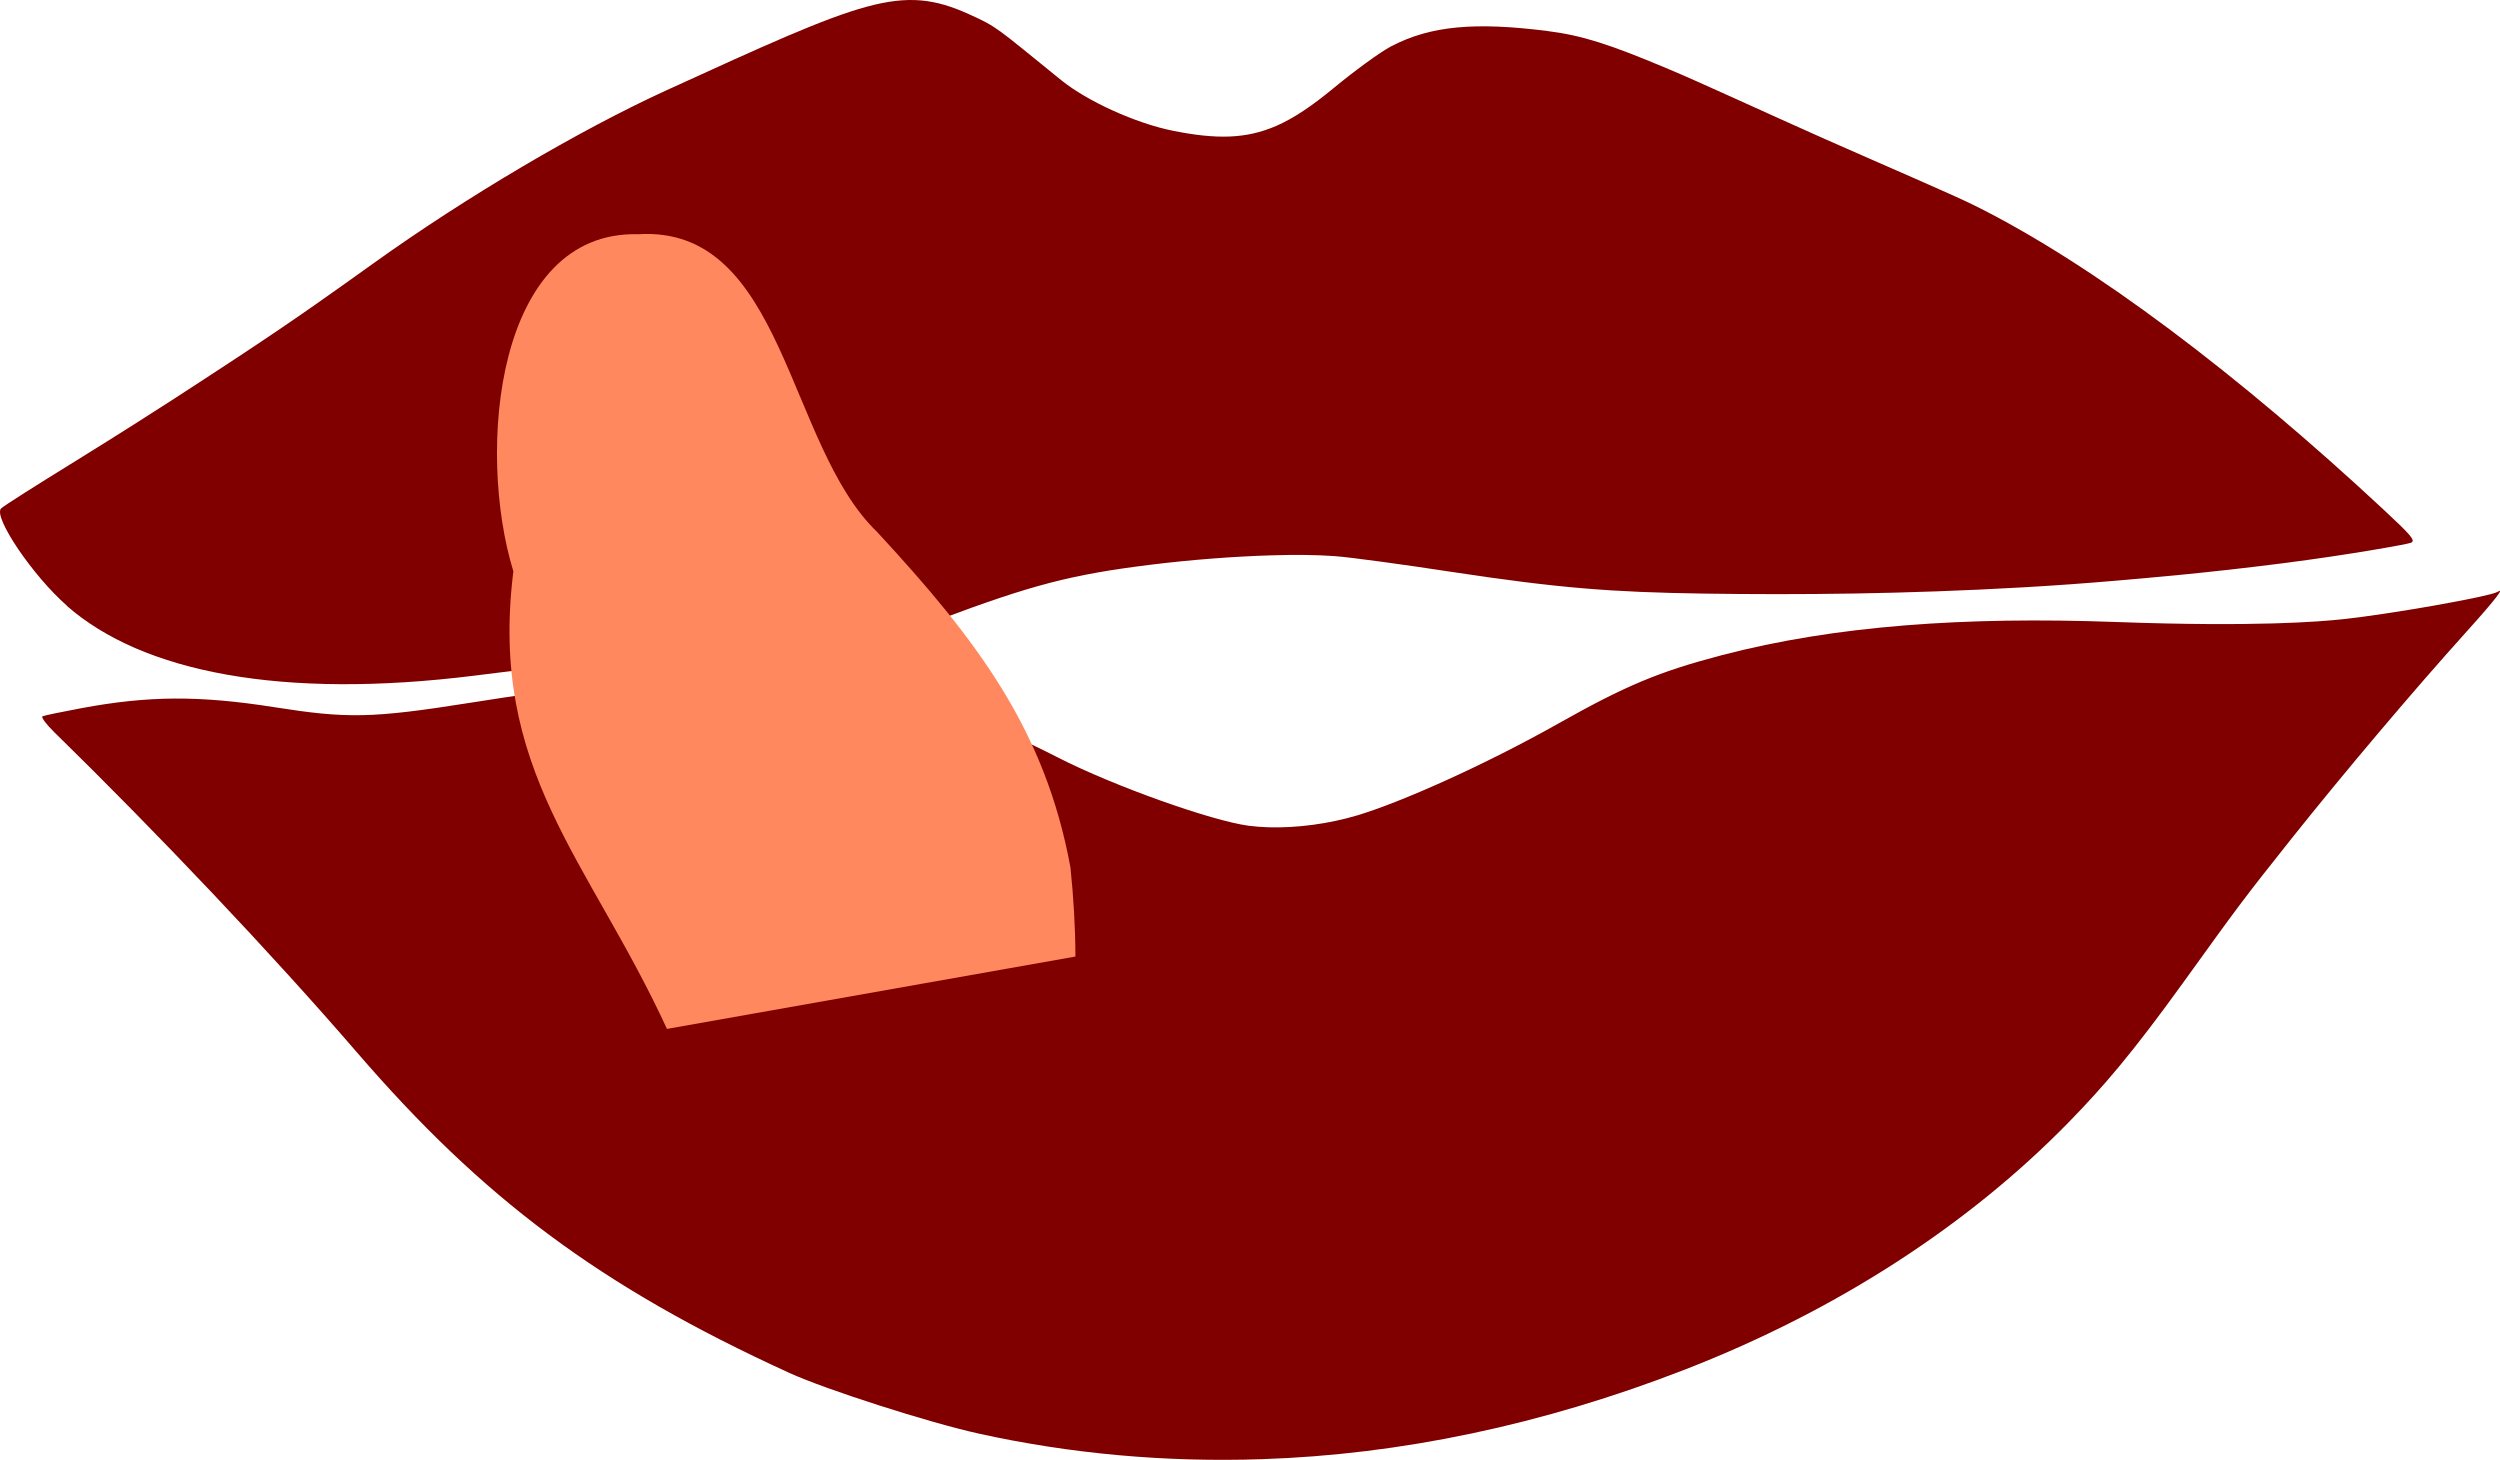 <?xml version="1.0" encoding="UTF-8" standalone="no"?>
<!-- Created with Inkscape (http://www.inkscape.org/) -->

<svg
   width="48.683mm"
   height="28.428mm"
   viewBox="0 0 48.683 28.428"
   version="1.1"
   id="svg5"
   inkscape:version="1.2.2 (b0a8486541, 2022-12-01)"
   sodipodi:docname="lips.svg"
   xmlns:inkscape="http://www.inkscape.org/namespaces/inkscape"
   xmlns:sodipodi="http://sodipodi.sourceforge.net/DTD/sodipodi-0.dtd"
   xmlns="http://www.w3.org/2000/svg"
   xmlns:svg="http://www.w3.org/2000/svg">
  <sodipodi:namedview
     id="namedview7"
     pagecolor="#ffffff"
     bordercolor="#666666"
     borderopacity="1.0"
     inkscape:pageshadow="2"
     inkscape:pageopacity="0.0"
     inkscape:pagecheckerboard="0"
     inkscape:document-units="mm"
     showgrid="false"
     fit-margin-top="0"
     fit-margin-left="0"
     fit-margin-right="0"
     fit-margin-bottom="0"
     inkscape:zoom="0.64052329"
     inkscape:cx="332.5406"
     inkscape:cy="543.30577"
     inkscape:window-width="2560"
     inkscape:window-height="1510"
     inkscape:window-x="0"
     inkscape:window-y="54"
     inkscape:window-maximized="1"
     inkscape:current-layer="layer1"
     inkscape:showpageshadow="2"
     inkscape:deskcolor="#d1d1d1" />
  <defs
     id="defs2">
    <inkscape:path-effect
       effect="bend_path"
       id="path-effect1095"
       is_visible="true"
       lpeversion="1"
       bendpath="M 3.24,67.107 C 72.945,83.041 140.108,87.185 203.24,65.868"
       prop_scale="1"
       scale_y_rel="false"
       vertical="false"
       hide_knot="false"
       bendpath-nodetypes="cc" />
  </defs>
  <g
     inkscape:label="Layer 1"
     inkscape:groupmode="layer"
     id="layer1"
     transform="translate(-6.34,-4.787)">
    <path
       style="fill:#800000;stroke-width:0.064"
       d="M 7.644,16.583 C 6.976,15.997 6.212,14.864 6.358,14.691 c 0.036,-0.043 0.7,-0.461 1.467,-0.935 0.832,-0.515 1.543,-0.969 1.876,-1.185 0.374,-0.243 0.773,-0.501 1.35,-0.882 0.511,-0.337 1.08,-0.725 1.434,-0.974 0.398,-0.279 0.745,-0.526 1.128,-0.801 1.803,-1.292 4.004,-2.591 5.71,-3.371 3.838,-1.754 4.56,-2.08 5.887,-1.479 0.558,0.253 0.509,0.242 1.794,1.283 0.507,0.411 1.452,0.841 2.176,0.986 0.846,0.17 1.424,0.161 2.012,-0.094 0.344,-0.15 0.697,-0.389 1.11,-0.73 0.401,-0.332 0.919,-0.712 1.13,-0.821 0.772,-0.403 1.642,-0.474 3.035,-0.298 0.694,0.088 1.222,0.263 2.315,0.721 0.69,0.288 1.902,0.854 3.099,1.385 1.1,0.488 2.47,1.074 2.909,1.292 2.338,1.162 5.17,3.322 7.951,5.909 0.556,0.518 0.647,0.619 0.546,0.66 -0.066,0.027 -1.19,0.232 -2.498,0.399 -1.486,0.19 -2.592,0.282 -3.247,0.339 -0.579,0.05 -1.187,0.094 -1.8,0.129 -2.301,0.132 -4.393,0.149 -6.226,0.122 -1.783,-0.027 -2.815,-0.103 -4.964,-0.431 -0.818,-0.125 -1.894,-0.275 -2.226,-0.299 -0.345,-0.025 -0.767,-0.029 -1.226,-0.015 -0.719,0.021 -1.559,0.085 -2.337,0.181 -1.576,0.194 -2.339,0.4 -4.14,1.073 -1.307,0.489 -1.729,0.566 -3.222,0.586 -2.075,0.028 -2.685,0.112 -5.823,0.503 -3.75,0.467 -6.462,-0.066 -7.936,-1.359 z"
       id="path26665" />
    <path
       style="fill:#800000;stroke-width:0.064"
       d="M 21.716,31.524 C 17.993,29.825 15.726,28.102 13.296,25.286 11.633,23.358 9.413,21.017 7.393,19.041 7.238,18.89 7.137,18.752 7.167,18.736 c 0.03,-0.016 0.37,-0.086 0.755,-0.158 1.316,-0.246 2.309,-0.248 3.759,-0.02 1.41,0.222 1.88,0.222 3.831,-0.088 1.625,-0.259 3.915,-0.564 4.684,-0.602 2.175,-0.105 4.395,0.466 6.743,1.669 1.092,0.559 3.003,1.237 3.718,1.33 0.122,0.016 0.252,0.026 0.387,0.03 0.548,0.016 1.173,-0.066 1.733,-0.234 0.842,-0.253 2.462,-0.971 3.919,-1.792 1.286,-0.724 1.941,-1.003 3.172,-1.325 2.219,-0.581 4.753,-0.753 7.668,-0.647 2.746,0.1 3.982,-0.008 4.408,-0.052 0.901,-0.093 2.89,-0.444 3.031,-0.535 0.13,-0.084 0.023,0.08 -0.605,0.777 -1.045,1.16 -2.378,2.737 -3.413,4.036 -0.962,1.209 -1.052,1.339 -2.092,2.781 -1,1.387 -1.558,2.035 -2.242,2.736 -1.934,1.981 -4.484,3.651 -7.452,4.807 -2.802,1.092 -5.581,1.665 -8.261,1.753 -1.89,0.063 -3.73,-0.106 -5.506,-0.497 -0.982,-0.216 -2.989,-0.862 -3.689,-1.181 z"
       id="path974" />
    <path
       style="fill:#ff885e;fill-opacity:1;stroke:none;stroke-width:0.064px;stroke-linecap:butt;stroke-linejoin:miter;stroke-opacity:1"
       d="m 19.328,24.823 c -1.523,-3.306 -3.475,-5.03 -2.991,-8.91 -0.724,-2.355 -0.339,-6.637 2.43,-6.565 2.851,-0.176 2.889,4.105 4.655,5.8 1.953,2.11 3.271,3.855 3.763,6.529 0.06,0.577 0.095,1.157 0.097,1.737"
       id="path1346"
       sodipodi:nodetypes="cccccc" />
  </g>
</svg>
